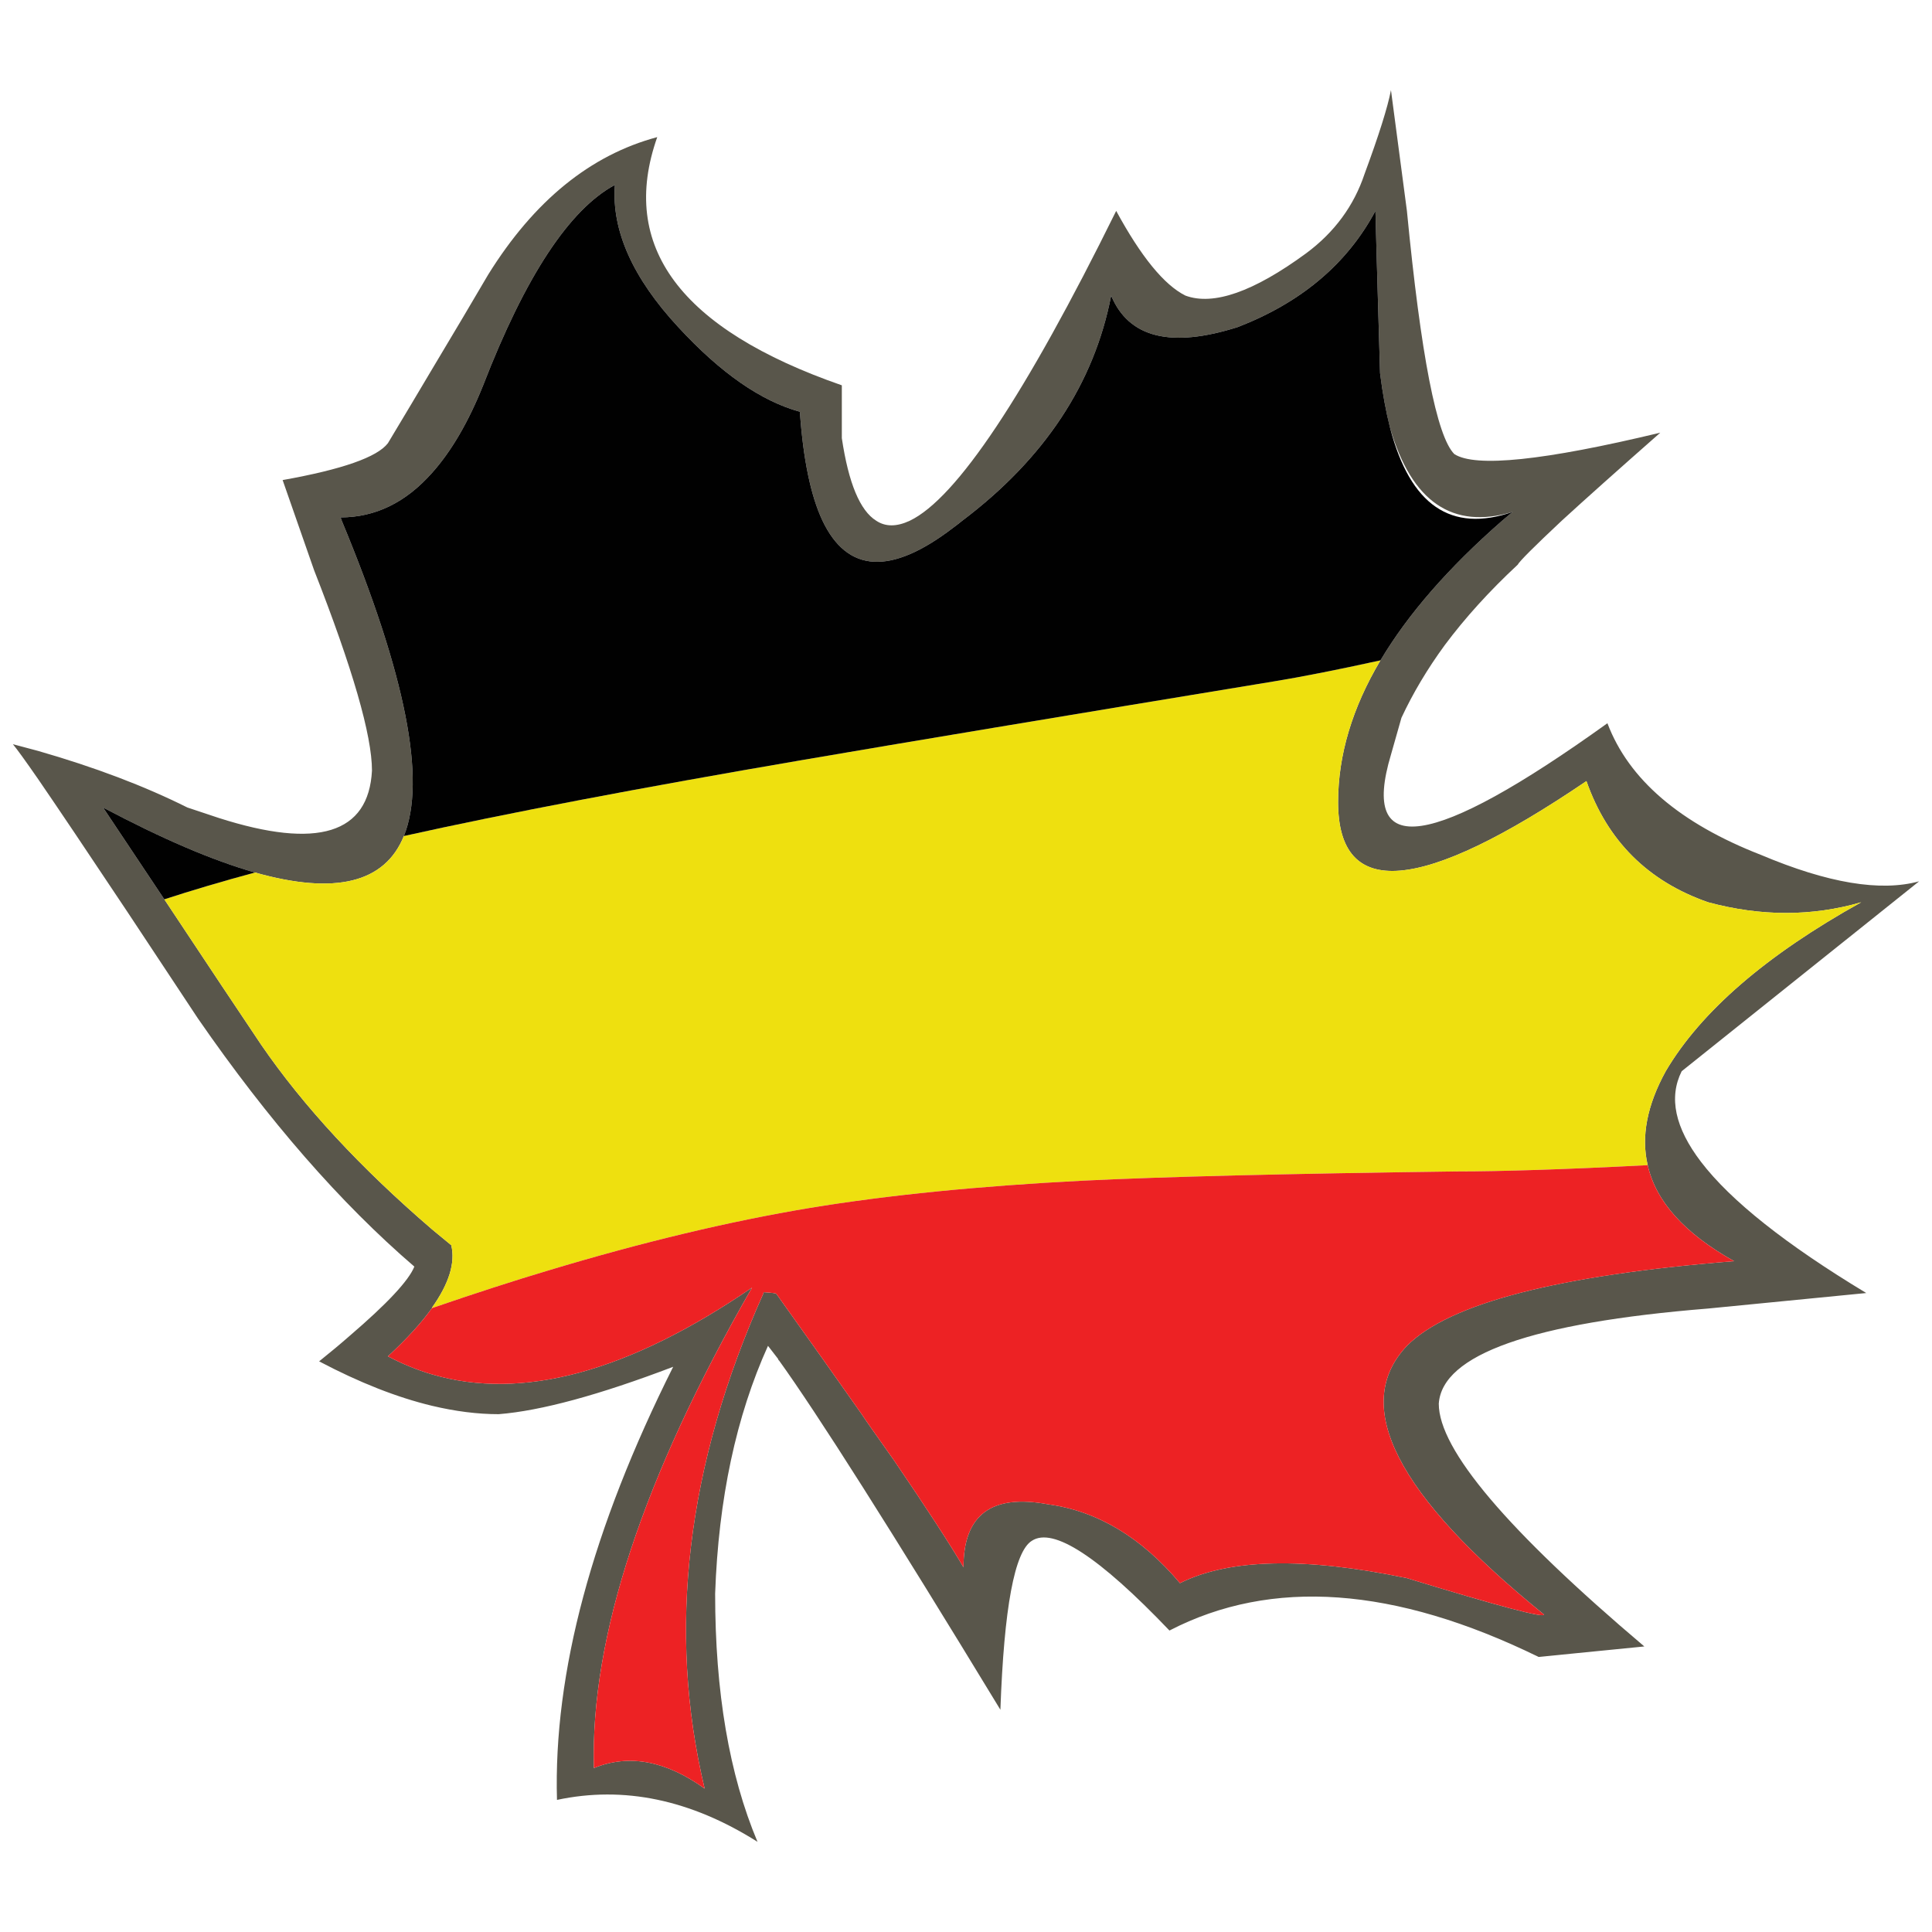 <?xml version="1.0" encoding="utf-8"?>
<!-- Generator: Adobe Illustrator 16.0.0, SVG Export Plug-In . SVG Version: 6.00 Build 0)  -->
<!DOCTYPE svg PUBLIC "-//W3C//DTD SVG 1.1//EN" "http://www.w3.org/Graphics/SVG/1.1/DTD/svg11.dtd">
<svg version="1.1" id="Layer_1" xmlns="http://www.w3.org/2000/svg" xmlns:xlink="http://www.w3.org/1999/xlink" x="0px" y="0px"
	 width="300px" height="300px" viewBox="0 0 300 300" enable-background="new 0 0 300 300" xml:space="preserve">
<g>
	<path fill-rule="evenodd" clip-rule="evenodd" fill="#59564B" d="M273.442,132.748c10.379,4.384,18.564,5.751,24.558,4.102
		l-36.87,29.49c-2.042,4.081-1.042,8.77,2.996,14.064c4.604,6.031,13.158,12.824,25.666,20.377l-24.559,2.408
		c-27.359,2.213-41.299,7.139-41.82,14.778c0,7.118,10.641,19.684,31.919,37.694l-16.415,1.628
		c-22.365-10.937-41.474-12.304-57.323-4.101c-10.944-11.459-18.066-16.104-21.367-13.934c-2.691,1.65-4.32,10.396-4.885,26.236
		c-16.937-27.864-28.423-45.983-34.46-54.36c0,0.115,0,0.191,0,0.229c-0.001-0.114-0.023-0.234-0.065-0.358
		c-0.564-0.738-1.085-1.412-1.563-2.02c-4.95,10.937-7.686,23.763-8.207,38.477c0,15.276,2.193,28.124,6.579,38.54
		c-10.38-6.553-20.758-8.723-31.137-6.51c-0.565-19.704,5.449-42.121,18.043-67.252c-11.508,4.384-20.541,6.836-27.098,7.357
		c-3.258,0-6.71-0.434-10.358-1.303c-5.429-1.302-11.27-3.602-17.522-6.9c1.736-1.39,3.321-2.712,4.756-3.971
		c5.819-4.992,9.163-8.573,10.031-10.742c-11.466-9.853-22.669-22.699-33.613-38.541c-4.081-6.164-7.729-11.675-10.942-16.537
		c-6.211-9.331-10.837-16.21-13.876-20.638c-1.954-2.82-3.257-4.622-3.908-5.403c1.303,0.348,2.605,0.694,3.908,1.042
		c8.772,2.518,16.503,5.446,23.189,8.789l4.886,1.627c15.331,4.904,23.256,2.452,23.776-7.356c0-5.468-2.996-15.842-8.988-31.119
		l-4.886-13.997c9.25-1.649,14.7-3.56,16.351-5.729c2.476-4.123,4.755-7.942,6.839-11.458c3.431-5.729,6.342-10.634,8.729-14.714
		c7.122-11.457,15.872-18.575,26.251-21.353c-5.992,16.97,3.562,29.816,28.662,38.541v8.202c1.043,6.988,2.823,11.263,5.342,12.825
		c1.433,0.955,3.17,0.955,5.212,0c7.252-3.472,17.936-19.509,32.049-48.111c3.865,7.118,7.447,11.502,10.748,13.151
		c4.342,1.606,10.597-0.586,18.761-6.575c4.386-3.255,7.403-7.356,9.055-12.305c2.214-5.99,3.583-10.33,4.104-13.021l2.476,18.749
		c2.172,22.439,4.625,35.026,7.36,37.76c3.257,2.127,13.919,1.021,31.985-3.319c-6.558,5.771-11.661,10.329-15.309,13.671
		c-4.257,3.993-6.537,6.272-6.84,6.836c-4.387,4.08-8.165,8.247-11.335,12.5c-2.693,3.689-4.929,7.443-6.71,11.263l-1.628,5.729
		c-4.907,16.362,6.296,14.734,33.612-4.883C252.899,121.029,260.848,127.844,273.442,132.748z M214.358,102.54
		c4.256-7.161,10.554-14.388,18.891-21.68c0.521-0.434,1.065-0.889,1.629-1.366c-9.337,2.777-15.677-1.563-19.021-13.021
		c-0.651-2.562-1.173-5.404-1.563-8.529c-0.479-16.232-0.717-24.63-0.717-25.195c-4.387,8.204-11.508,14.215-21.366,18.034
		c-10.379,3.298-16.937,1.671-19.672-4.883c-2.649,13.671-10.357,25.325-23.125,34.96c-0.479,0.391-0.956,0.76-1.434,1.107
		c-9.641,7.378-16.394,7.009-20.259-1.107c-1.823-3.862-2.996-9.505-3.518-16.927c-6.036-1.648-12.334-6.032-18.892-13.15
		c-7.077-7.639-10.356-14.995-9.836-22.069c-7.077,3.819-13.896,14.191-20.454,31.119c-2.302,5.729-4.95,10.265-7.947,13.605
		c-4.081,4.602-8.815,6.901-14.201,6.901c0.088,0.174,0.153,0.348,0.196,0.521c9.944,23.958,13.158,40.277,9.642,48.958
		c-2.954,7.292-10.662,9.18-23.125,5.664c-6.558-1.867-14.419-5.23-23.582-10.091c3.475,5.208,6.646,9.96,9.511,14.257
		c6.905,10.416,11.921,17.946,15.048,22.592c6.558,9.548,15.395,19.097,26.512,28.646c0.999,0.824,1.998,1.648,2.997,2.473
		c0.651,2.735-0.348,5.969-2.997,9.701v0.063c-1.649,2.302-3.93,4.798-6.839,7.487c2.215,1.172,4.494,2.106,6.839,2.8
		c13.984,4.124,30.552-0.368,49.703-13.476c-16.937,29.47-25.122,54.338-24.559,74.608c5.429-2.215,11.162-1.151,17.197,3.189
		c-5.862-24.565-2.823-50.195,9.12-76.887c0-0.087,0.021-0.151,0.064-0.195c1.303,0.088,1.954,0.175,1.954,0.261
		c4.994,6.989,9.381,13.174,13.159,18.555c0.521,0.78,1.042,1.541,1.563,2.278c1.26,1.78,2.454,3.471,3.583,5.078
		c5.081,7.465,8.664,12.979,10.748,16.536c0-8.16,4.387-11.415,13.159-9.767c7.643,1.044,14.461,5.122,20.455,12.24
		c7.642-3.819,19.389-4.078,35.24-0.78c14.2,4.339,21.301,6.229,21.301,5.663c-22.93-18.577-30.03-32.487-21.301-41.731
		c6.558-6.597,23.494-10.98,50.81-13.15c-7.687-4.297-12.159-9.268-13.419-14.907c-1.043-4.429-0.109-9.289,2.801-14.586
		c5.472-9.286,15.591-18.032,30.355-26.235c-7.643,2.214-15.567,2.214-23.776,0c-9.336-3.255-15.634-9.527-18.891-18.815
		c-25.708,17.448-38.563,18.533-38.563,3.256C207.779,117.254,209.973,109.919,214.358,102.54z"/>
	<path fill-rule="evenodd" clip-rule="evenodd" fill="#EEE00F" d="M62.712,129.818c15.807-3.516,36.521-7.465,62.144-11.849
		c15.46-2.647,39.802-6.706,73.023-12.175c4.256-0.694,9.748-1.779,16.479-3.255c-4.386,7.379-6.579,14.714-6.579,22.005
		c0,15.277,12.855,14.192,38.563-3.256c3.257,9.288,9.555,15.561,18.891,18.815c8.209,2.214,16.134,2.214,23.776,0
		c-14.765,8.203-24.884,16.949-30.355,26.235c-2.91,5.297-3.844,10.157-2.801,14.586c-12.681,0.65-22.626,0.976-29.835,0.976
		c-26.36,0.347-45.642,0.825-57.845,1.432c-16.154,0.824-30.291,2.236-42.406,4.232c-12.507,2.082-26.035,5.316-40.582,9.699
		c-5.255,1.563-11.292,3.517-18.11,5.858v-0.063c2.649-3.732,3.648-6.966,2.997-9.701c-0.999-0.824-1.998-1.648-2.997-2.473
		c-11.117-9.549-19.954-19.098-26.512-28.646c-3.127-4.646-8.143-12.176-15.048-22.592c4.257-1.389,8.946-2.777,14.071-4.166
		C52.05,138.998,59.758,137.11,62.712,129.818z"/>
	<path fill-rule="evenodd" clip-rule="evenodd" fill="#010101" d="M39.587,135.482c-5.125,1.389-9.814,2.777-14.071,4.166
		c-2.865-4.297-6.036-9.049-9.511-14.257C25.168,130.252,33.029,133.615,39.587,135.482z M214.358,102.54
		c-6.731,1.476-12.224,2.561-16.479,3.255c-33.222,5.469-57.563,9.527-73.023,12.175c-25.622,4.384-46.337,8.333-62.144,11.849
		c3.517-8.681,0.303-25-9.642-48.958c-0.043-0.173-0.108-0.347-0.196-0.521c5.386,0,10.12-2.3,14.201-6.901
		c2.997-3.341,5.646-7.877,7.947-13.605c6.558-16.928,13.377-27.3,20.454-31.119c-0.521,7.074,2.759,14.431,9.836,22.069
		c6.558,7.118,12.855,11.502,18.892,13.15c0.521,7.422,1.694,13.064,3.518,16.927c3.865,8.116,10.618,8.485,20.259,1.107
		c0.478-0.348,0.955-0.717,1.434-1.107c12.768-9.635,20.476-21.289,23.125-34.96c2.735,6.554,9.293,8.181,19.672,4.883
		c9.858-3.819,16.979-9.83,21.366-18.034c0,0.565,0.238,8.963,0.717,25.195c0.391,3.125,0.912,5.968,1.563,8.529
		c3.126,11.979,9.467,16.318,19.021,13.021c-0.563,0.478-1.107,0.933-1.629,1.366C224.912,88.152,218.614,95.379,214.358,102.54z"/>
	<path fill-rule="evenodd" clip-rule="evenodd" fill="#ED2224" d="M67.075,203.123c6.818-2.342,12.855-4.295,18.11-5.858
		c14.547-4.383,28.075-7.617,40.582-9.699c12.115-1.996,26.252-3.408,42.406-4.232c12.203-0.606,31.484-1.085,57.845-1.432
		c7.209,0,17.154-0.325,29.835-0.976c1.26,5.64,5.732,10.61,13.419,14.907c-27.315,2.17-44.252,6.554-50.81,13.15
		c-8.729,9.244-1.629,23.154,21.301,41.731c0,0.565-7.101-1.324-21.301-5.663c-15.852-3.298-27.599-3.039-35.24,0.78
		c-5.994-7.118-12.813-11.196-20.455-12.24c-8.772-1.648-13.159,1.606-13.159,9.767c-2.084-3.558-5.667-9.071-10.748-16.536
		c-1.129-1.607-2.323-3.298-3.583-5.078c-0.521-0.737-1.042-1.498-1.563-2.278c-3.778-5.381-8.165-11.565-13.159-18.555
		c0-0.086-0.651-0.173-1.954-0.261c-0.043,0.044-0.064,0.108-0.064,0.195c-11.943,26.691-14.982,52.321-9.12,76.887
		c-6.035-4.341-11.769-5.404-17.197-3.189c-0.563-20.271,7.622-45.139,24.559-74.608c-19.151,13.107-35.719,17.6-49.703,13.476
		c-2.345-0.693-4.624-1.628-6.839-2.8C63.146,207.921,65.426,205.425,67.075,203.123z"/>
</g>
</svg>
